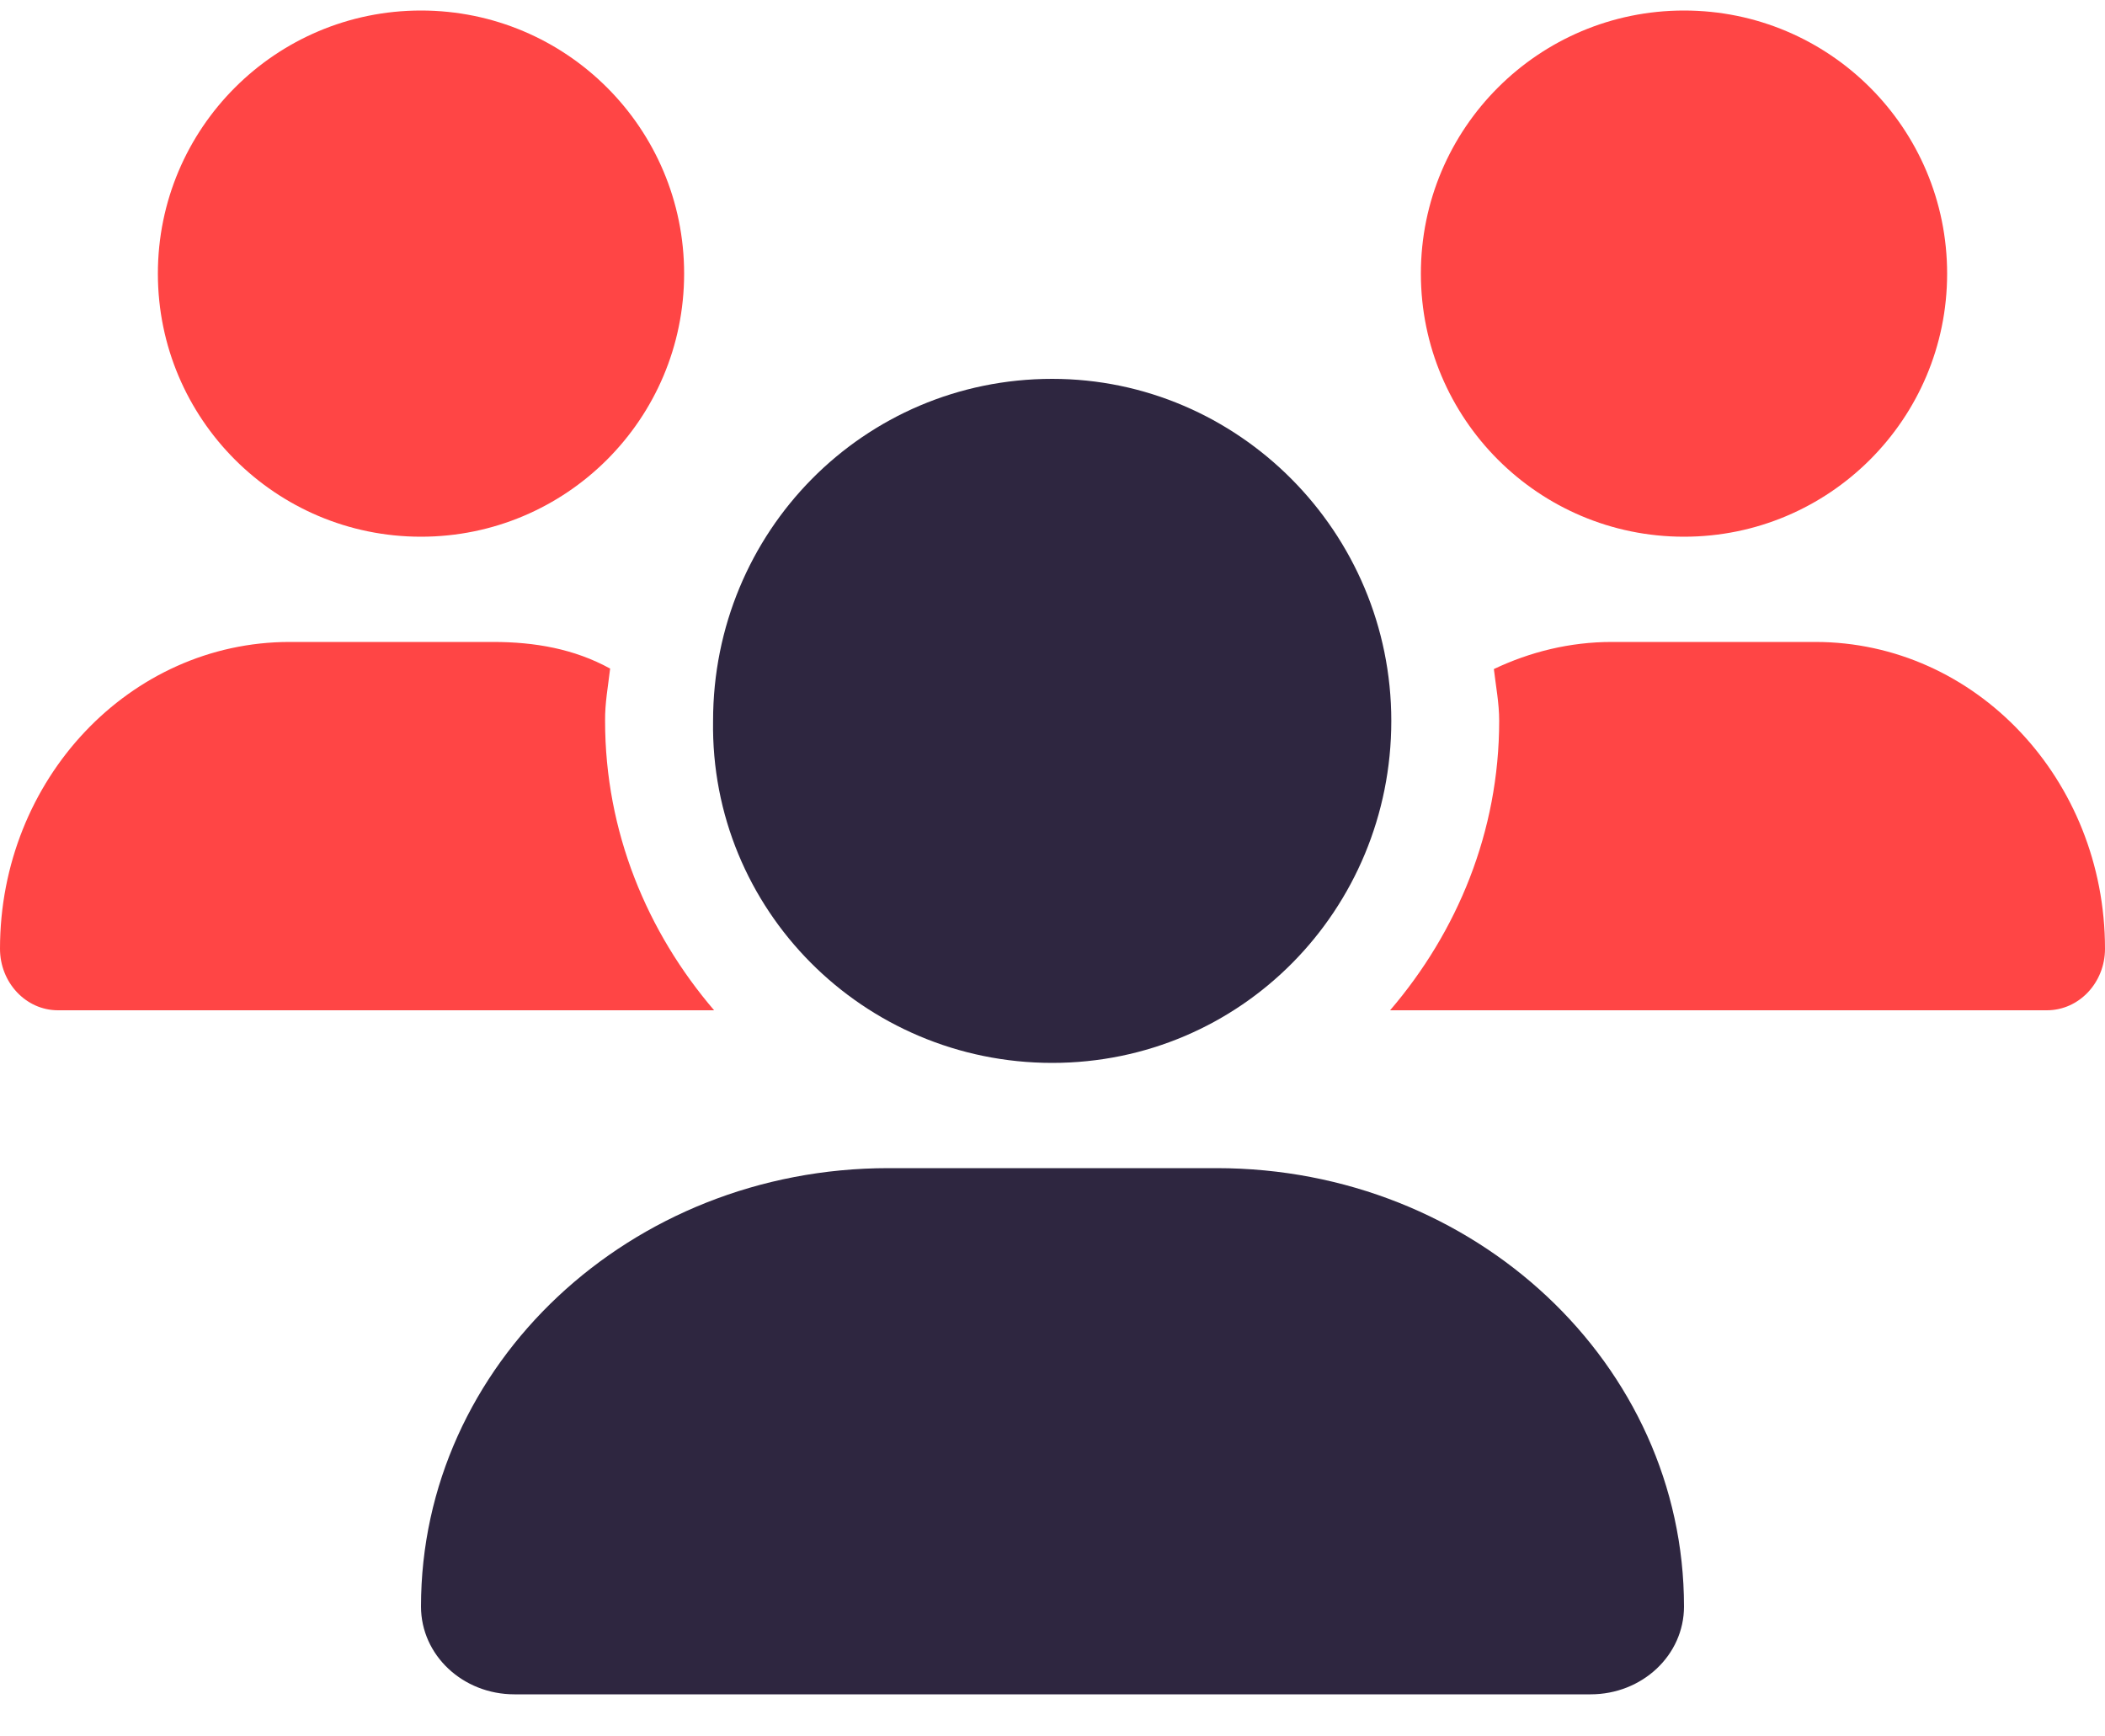 <svg width="40" height="33" viewBox="0 0 40 33" fill="none" xmlns="http://www.w3.org/2000/svg">
<path d="M19.994 20.2C23.582 20.2 26.438 17.29 26.438 13.7C26.438 10.11 23.529 7.2 19.994 7.2C16.406 7.2 13.55 10.11 13.55 13.7C13.494 17.287 16.406 20.2 19.994 20.2ZM23.119 22.2H16.881C11.975 22.2 8 25.931 8 30.531C8 31.456 8.794 32.2 9.775 32.2H30.225C31.206 32.2 32 31.456 32 30.531C32 25.931 28.025 22.2 23.119 22.2Z" fill="#2E2640"/>
<path d="M8 10.2C10.761 10.2 13 7.961 13 5.2C13 2.438 10.762 0.2 8 0.2C5.239 0.2 3 2.438 3 5.2C3 7.961 5.239 10.2 8 10.2ZM32 10.2C34.761 10.2 37 7.961 37 5.2C37 2.438 34.763 0.2 32 0.2C29.239 0.2 27 2.438 27 5.2C27 7.961 29.238 10.2 32 10.2ZM34.494 12.2H30.629C29.829 12.2 29.074 12.389 28.387 12.715C28.425 13.043 28.488 13.362 28.488 13.7C28.488 15.807 27.689 17.713 26.415 19.2H38.896C39.506 19.2 40 18.675 40 18.031C40 14.812 37.538 12.2 34.494 12.2ZM11.594 12.706C10.912 12.331 10.162 12.2 9.369 12.2H5.505C2.465 12.2 0 14.812 0 18.031C0 18.675 0.493 19.2 1.101 19.2H13.57C12.296 17.713 11.498 15.807 11.498 13.7C11.494 13.362 11.556 13.037 11.594 12.706Z" fill="#FF4545"/>
</svg>
